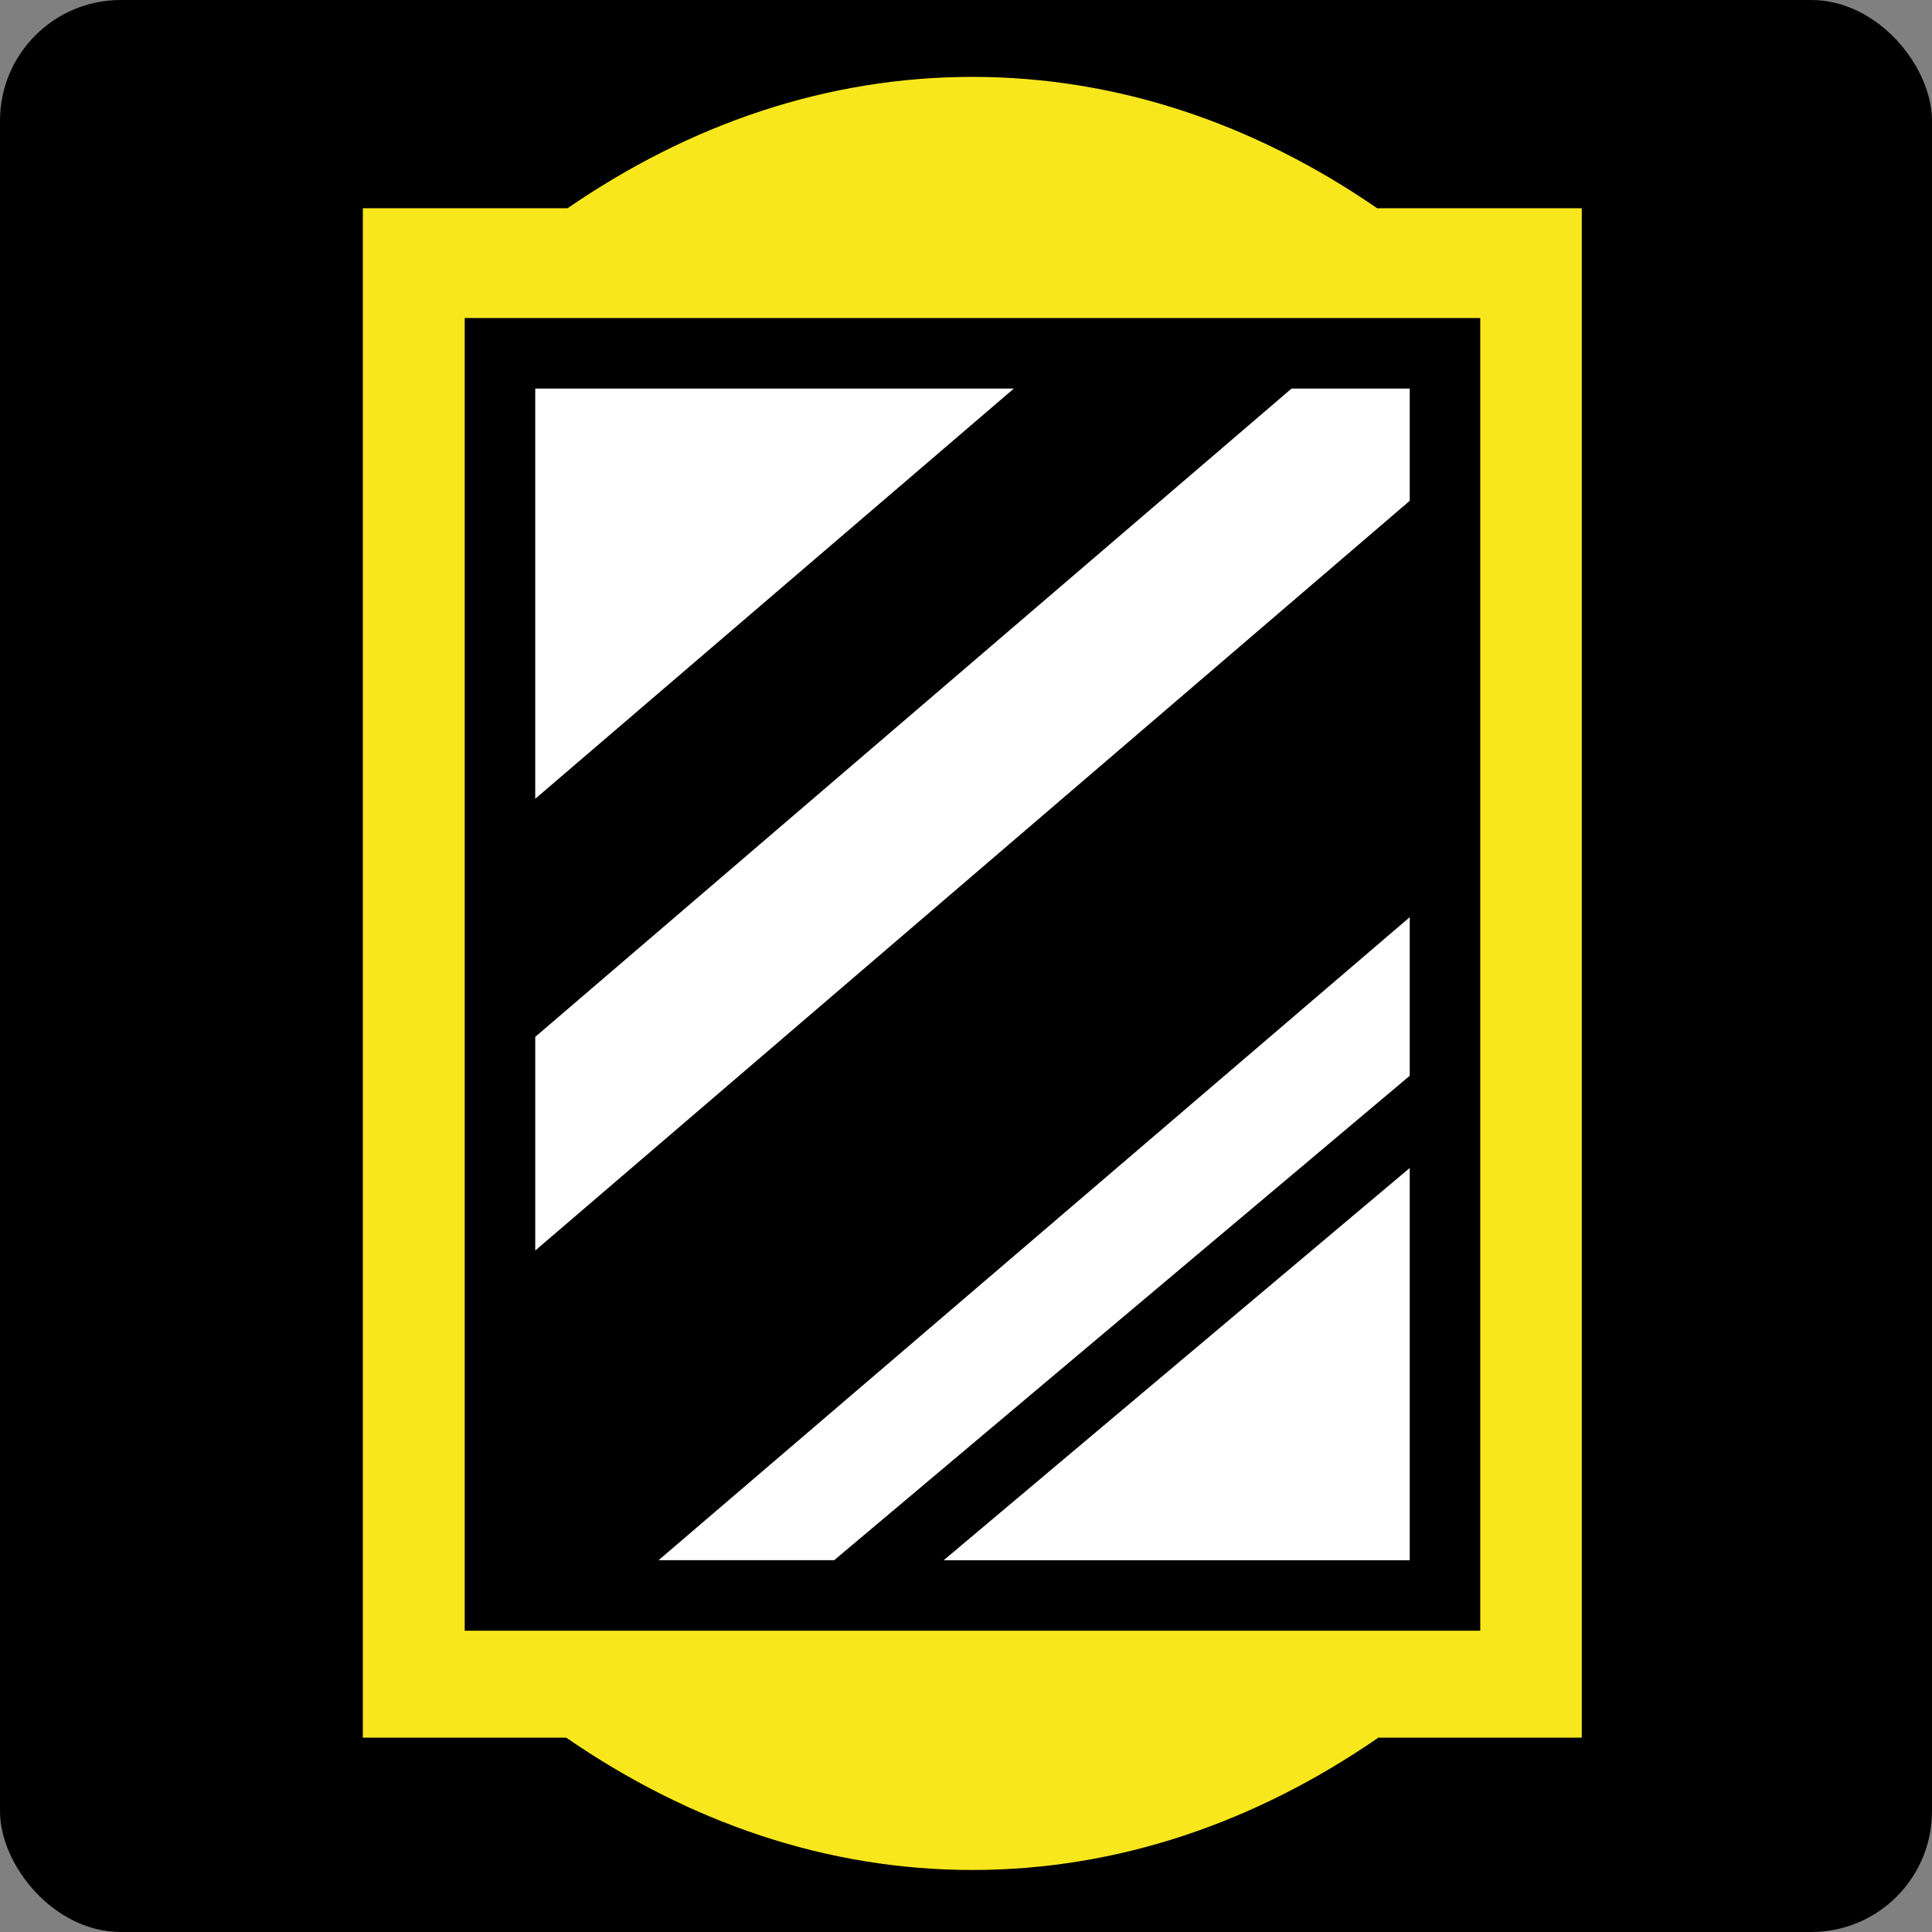 <svg style="height: 512px; width: 512px;" xmlns="http://www.w3.org/2000/svg" viewBox="0 0 512 512"><rect x="0" y="0" width="512" height="512" fill="#808080" stroke="none"/><rect fill="#000" fill-opacity="1" height="512" width="512" rx="32" ry="32"></rect><g class="" style="" transform="translate(0,0)"><g><path d="M257.688 20.375C219.16 20.375 182.853 32.865 150.406 55.188L96.156 55.188L96.156 460.5L150.063 460.5C182.618 482.954 219.099 495.563 257.688 495.563C296.276 495.563 332.732 482.953 365.281 460.5L419.189 460.5L419.189 55.188L364.97 55.188C332.523 32.865 296.216 20.376 257.687 20.376Z" class="" fill="#f8e71c" fill-opacity="1"></path><path d="M123.155 84.28L392.28 84.28L392.28 432.157L123.157 432.157L123.157 84.28Z" class="selected" fill="#000000" fill-opacity="1"></path><path d="M141.843 102.97L141.843 211.688L268.687 102.968L141.844 102.968Z" class="" fill="#fff" fill-opacity="1"></path><path d="M342.28 102.97L141.845 274.78L141.845 331.406L373.595 132.719L373.595 102.969L342.28 102.969Z" class="" fill="#fff" fill-opacity="1"></path><path d="M373.594 243.063L174.53 413.469L221.062 413.469L373.594 285.093L373.594 243.063Z" class="" fill="#fff" fill-opacity="1"></path><path d="M373.594 309.531L250.094 413.471L373.594 413.471L373.594 309.53Z" class="" fill="#fff" fill-opacity="1"></path></g></g></svg>